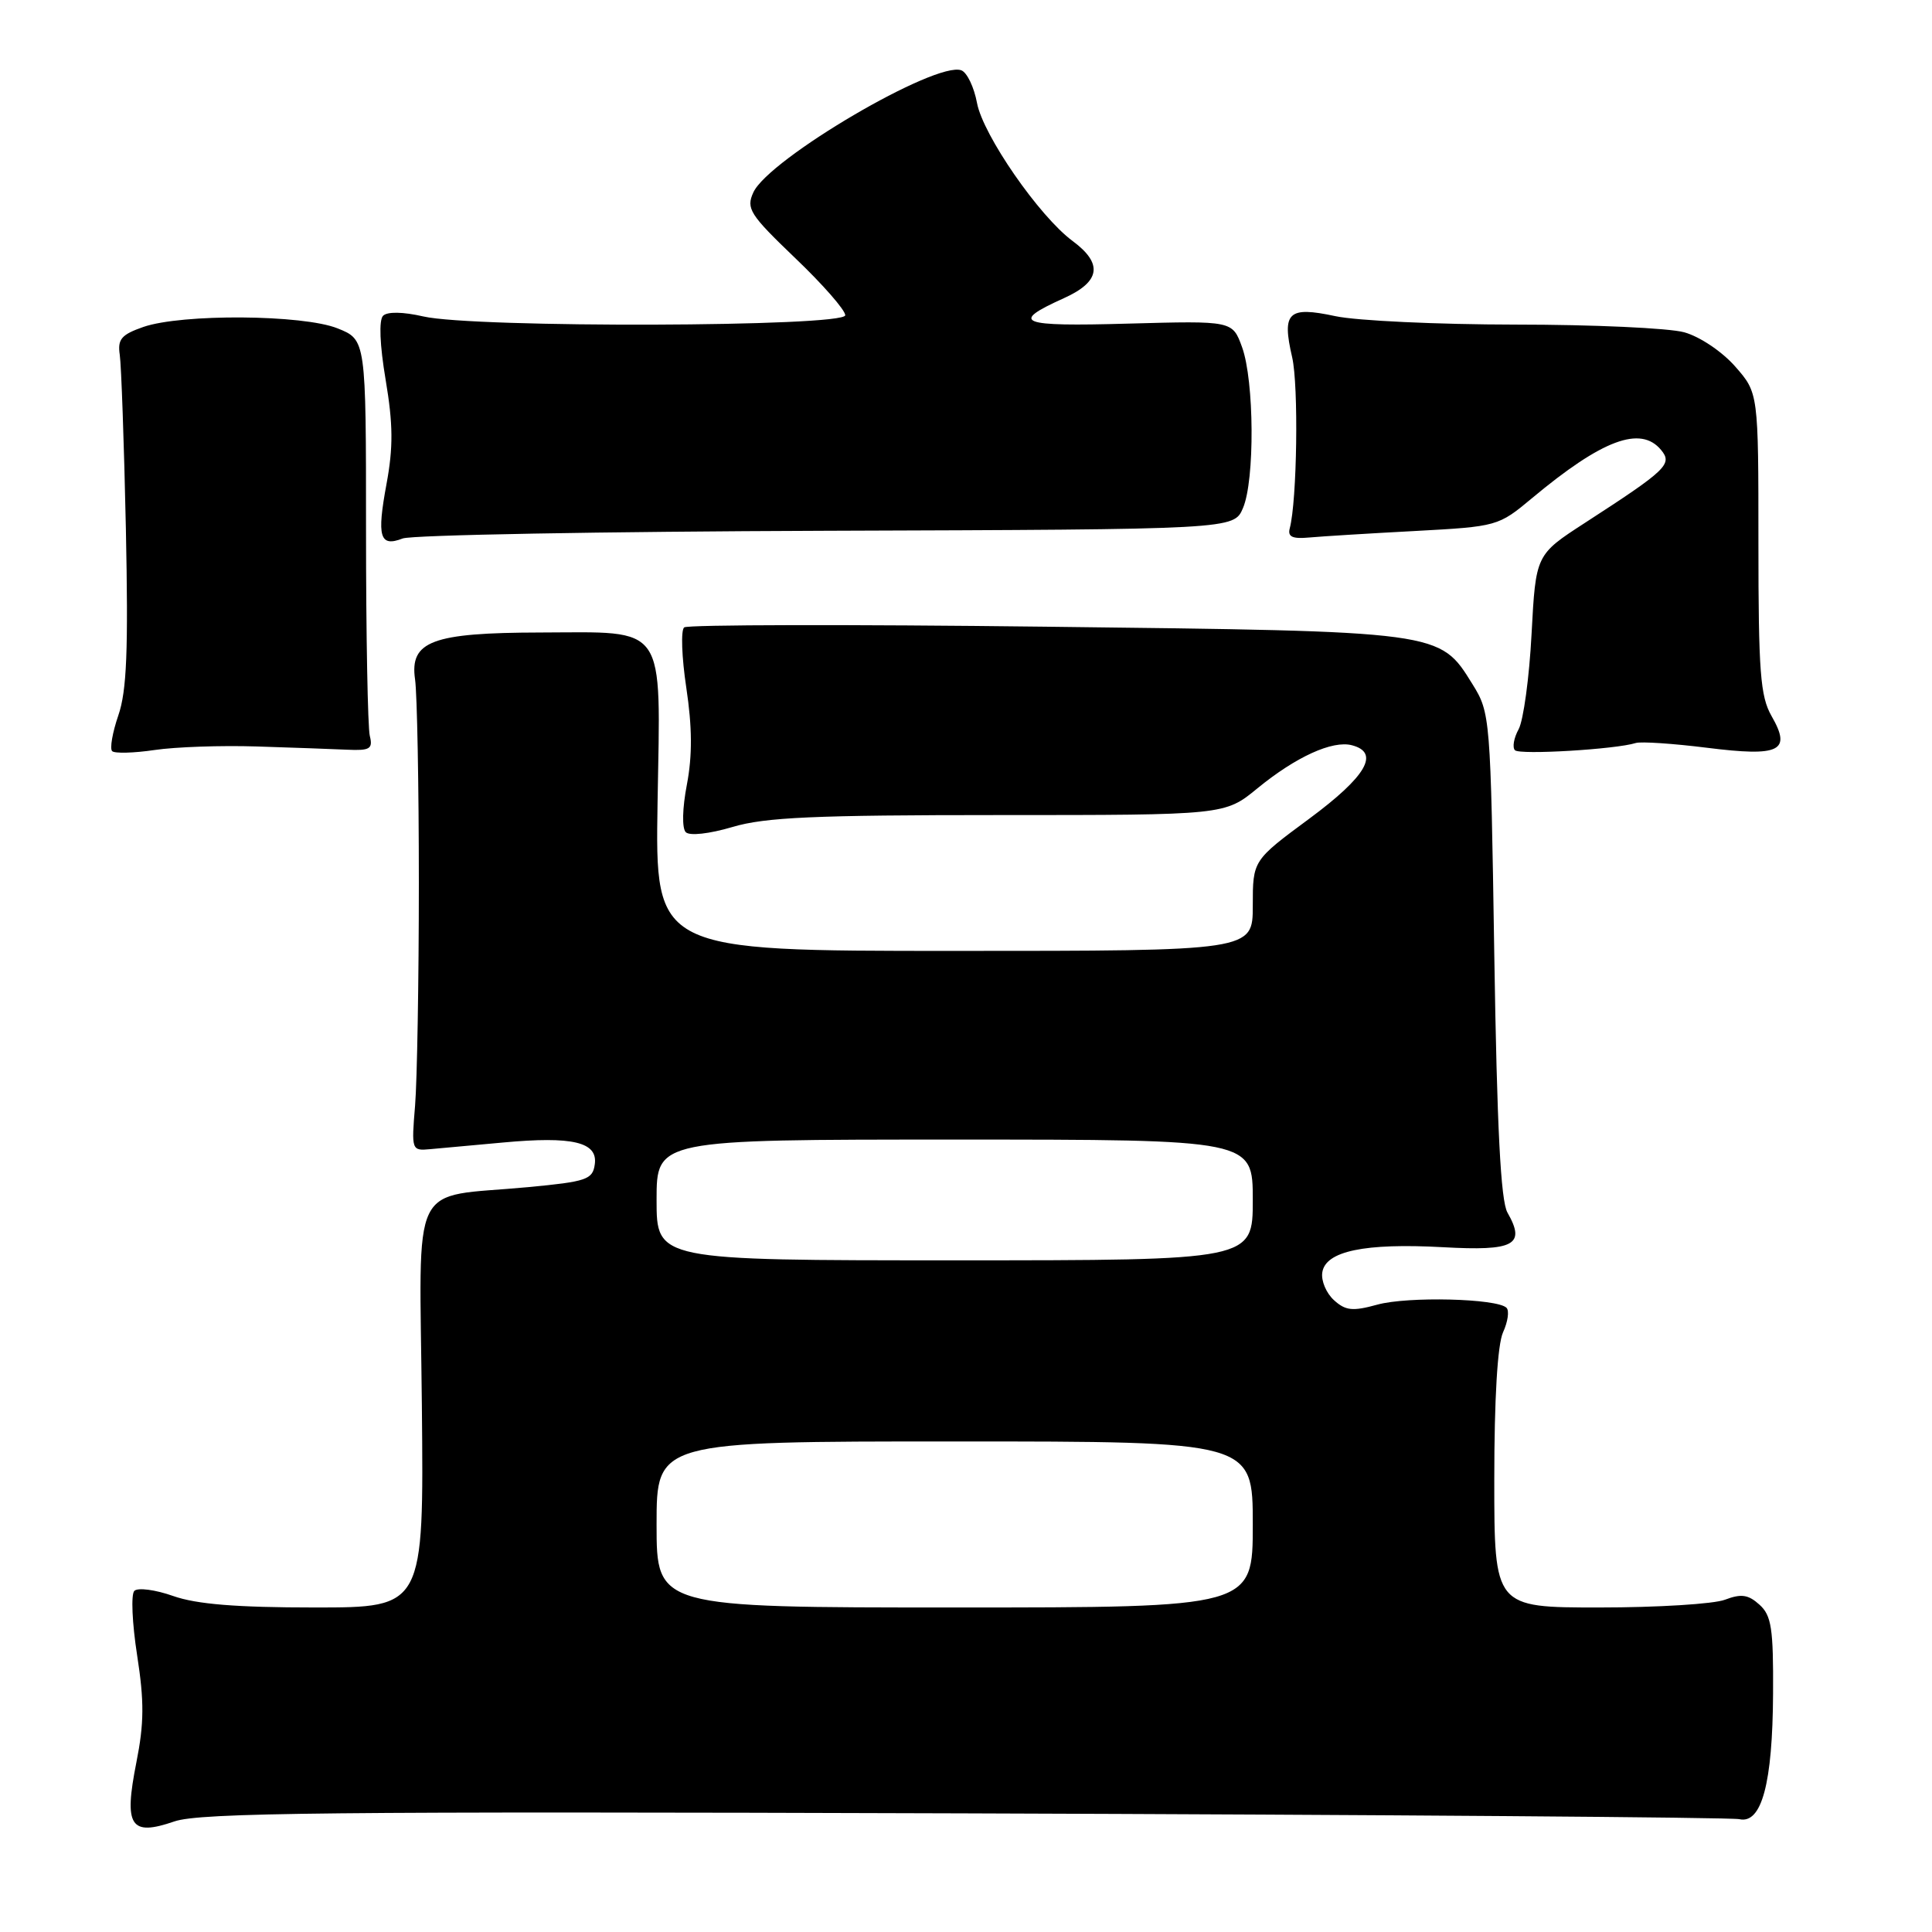 <?xml version="1.0" encoding="UTF-8" standalone="no"?>
<!DOCTYPE svg PUBLIC "-//W3C//DTD SVG 1.1//EN" "http://www.w3.org/Graphics/SVG/1.1/DTD/svg11.dtd" >
<svg xmlns="http://www.w3.org/2000/svg" xmlns:xlink="http://www.w3.org/1999/xlink" version="1.1" viewBox="0 0 256 256">
 <g >
 <path fill="currentColor"
d=" M 127.83 240.28 C 183.20 240.46 229.39 240.81 230.47 241.05 C 233.43 241.72 234.88 236.32 234.94 224.40 C 234.99 215.79 234.73 214.06 233.14 212.63 C 231.66 211.29 230.73 211.15 228.57 211.97 C 227.09 212.54 219.60 213.00 211.93 213.00 C 198.00 213.00 198.00 213.00 198.00 196.05 C 198.00 185.30 198.43 178.16 199.16 176.54 C 199.80 175.14 200.01 173.68 199.62 173.29 C 198.38 172.05 186.53 171.76 182.51 172.87 C 179.24 173.77 178.30 173.68 176.76 172.28 C 175.74 171.36 175.04 169.71 175.21 168.61 C 175.62 165.78 180.81 164.69 191.19 165.26 C 200.67 165.79 202.20 164.97 199.75 160.68 C 198.85 159.12 198.36 149.41 198.00 126.50 C 197.51 94.87 197.47 94.46 195.10 90.64 C 190.73 83.60 191.12 83.66 138.50 83.04 C 112.65 82.73 91.12 82.77 90.66 83.13 C 90.20 83.48 90.33 87.09 90.94 91.14 C 91.72 96.33 91.75 100.10 91.02 103.94 C 90.41 107.10 90.35 109.75 90.87 110.27 C 91.38 110.78 93.98 110.49 97.06 109.58 C 101.37 108.29 107.96 108.00 132.33 108.00 C 162.29 108.00 162.29 108.00 166.60 104.47 C 171.70 100.29 176.56 98.07 179.14 98.75 C 182.89 99.73 181.05 102.88 173.50 108.47 C 166.00 114.01 166.00 114.01 166.00 120.01 C 166.00 126.00 166.00 126.00 126.40 126.00 C 86.81 126.00 86.81 126.00 87.13 106.36 C 87.53 82.34 88.52 83.77 71.58 83.81 C 57.25 83.84 54.26 84.96 55.00 90.04 C 55.27 91.94 55.50 104.07 55.50 117.00 C 55.50 129.93 55.27 143.20 55.00 146.50 C 54.51 152.41 54.54 152.50 57.00 152.27 C 58.38 152.15 62.71 151.75 66.64 151.39 C 75.90 150.53 79.24 151.33 78.81 154.29 C 78.53 156.30 77.72 156.57 70.00 157.30 C 54.03 158.80 55.60 155.58 55.90 186.27 C 56.16 213.00 56.16 213.00 41.71 213.00 C 31.33 213.00 26.04 212.57 22.95 211.48 C 20.58 210.64 18.26 210.34 17.80 210.80 C 17.34 211.26 17.51 215.09 18.17 219.33 C 19.12 225.45 19.10 228.35 18.07 233.53 C 16.39 242.00 17.26 243.36 23.10 241.35 C 26.50 240.18 43.54 240.01 127.83 240.28 Z  M 34.00 98.91 C 38.67 99.06 44.08 99.25 46.00 99.34 C 49.03 99.48 49.43 99.23 49.00 97.50 C 48.73 96.40 48.50 84.14 48.50 70.26 C 48.50 45.02 48.50 45.02 44.73 43.51 C 40.14 41.67 24.11 41.56 19.00 43.32 C 16.08 44.34 15.56 44.94 15.87 47.02 C 16.07 48.38 16.44 58.76 16.68 70.08 C 17.01 86.18 16.80 91.55 15.68 94.79 C 14.90 97.06 14.53 99.20 14.86 99.53 C 15.19 99.85 17.72 99.79 20.48 99.38 C 23.24 98.97 29.32 98.76 34.00 98.91 Z  M 216.76 98.45 C 217.45 98.24 221.68 98.52 226.16 99.08 C 235.88 100.30 237.42 99.54 234.74 94.88 C 233.25 92.27 233.00 89.03 233.00 71.95 C 233.00 52.07 233.00 52.07 229.92 48.56 C 228.19 46.59 225.23 44.60 223.17 44.03 C 221.15 43.47 211.08 43.01 200.80 43.01 C 190.51 43.00 179.77 42.50 176.93 41.89 C 170.68 40.55 169.83 41.36 171.22 47.35 C 172.08 51.11 171.87 66.32 170.90 70.00 C 170.60 71.13 171.24 71.43 173.50 71.22 C 175.15 71.07 181.45 70.68 187.50 70.36 C 198.40 69.77 198.54 69.73 203.00 66.01 C 212.30 58.25 217.39 56.35 220.10 59.62 C 221.66 61.50 220.85 62.26 210.00 69.29 C 203.50 73.50 203.50 73.50 202.94 84.00 C 202.64 89.78 201.86 95.45 201.23 96.62 C 200.59 97.78 200.37 99.04 200.74 99.41 C 201.38 100.05 214.10 99.29 216.76 98.45 Z  M 109.50 70.33 C 163.50 70.15 163.50 70.15 164.70 67.32 C 166.28 63.64 166.20 50.47 164.58 46.00 C 163.31 42.50 163.31 42.50 149.51 42.88 C 135.02 43.29 133.73 42.78 140.95 39.52 C 145.82 37.33 146.19 34.94 142.12 31.93 C 137.71 28.67 130.26 17.91 129.46 13.65 C 129.07 11.55 128.14 9.61 127.39 9.32 C 124.04 8.03 101.84 21.06 99.82 25.50 C 98.84 27.64 99.35 28.43 105.37 34.20 C 109.02 37.68 112.00 41.09 112.00 41.77 C 112.00 43.33 62.78 43.48 56.09 41.93 C 53.39 41.31 51.32 41.28 50.76 41.84 C 50.19 42.41 50.32 45.70 51.10 50.33 C 52.09 56.20 52.11 59.29 51.22 64.10 C 49.91 71.16 50.31 72.53 53.36 71.35 C 54.54 70.89 79.80 70.43 109.50 70.33 Z  M 87.00 202.00 C 87.00 191.00 87.00 191.00 126.50 191.00 C 166.00 191.00 166.00 191.00 166.00 202.00 C 166.00 213.00 166.00 213.00 126.50 213.00 C 87.00 213.00 87.00 213.00 87.00 202.00 Z  M 87.00 159.00 C 87.00 151.00 87.00 151.00 126.50 151.00 C 166.00 151.00 166.00 151.00 166.00 159.00 C 166.00 167.00 166.00 167.00 126.50 167.00 C 87.00 167.00 87.00 167.00 87.00 159.00 Z "/>
</g>
</svg>